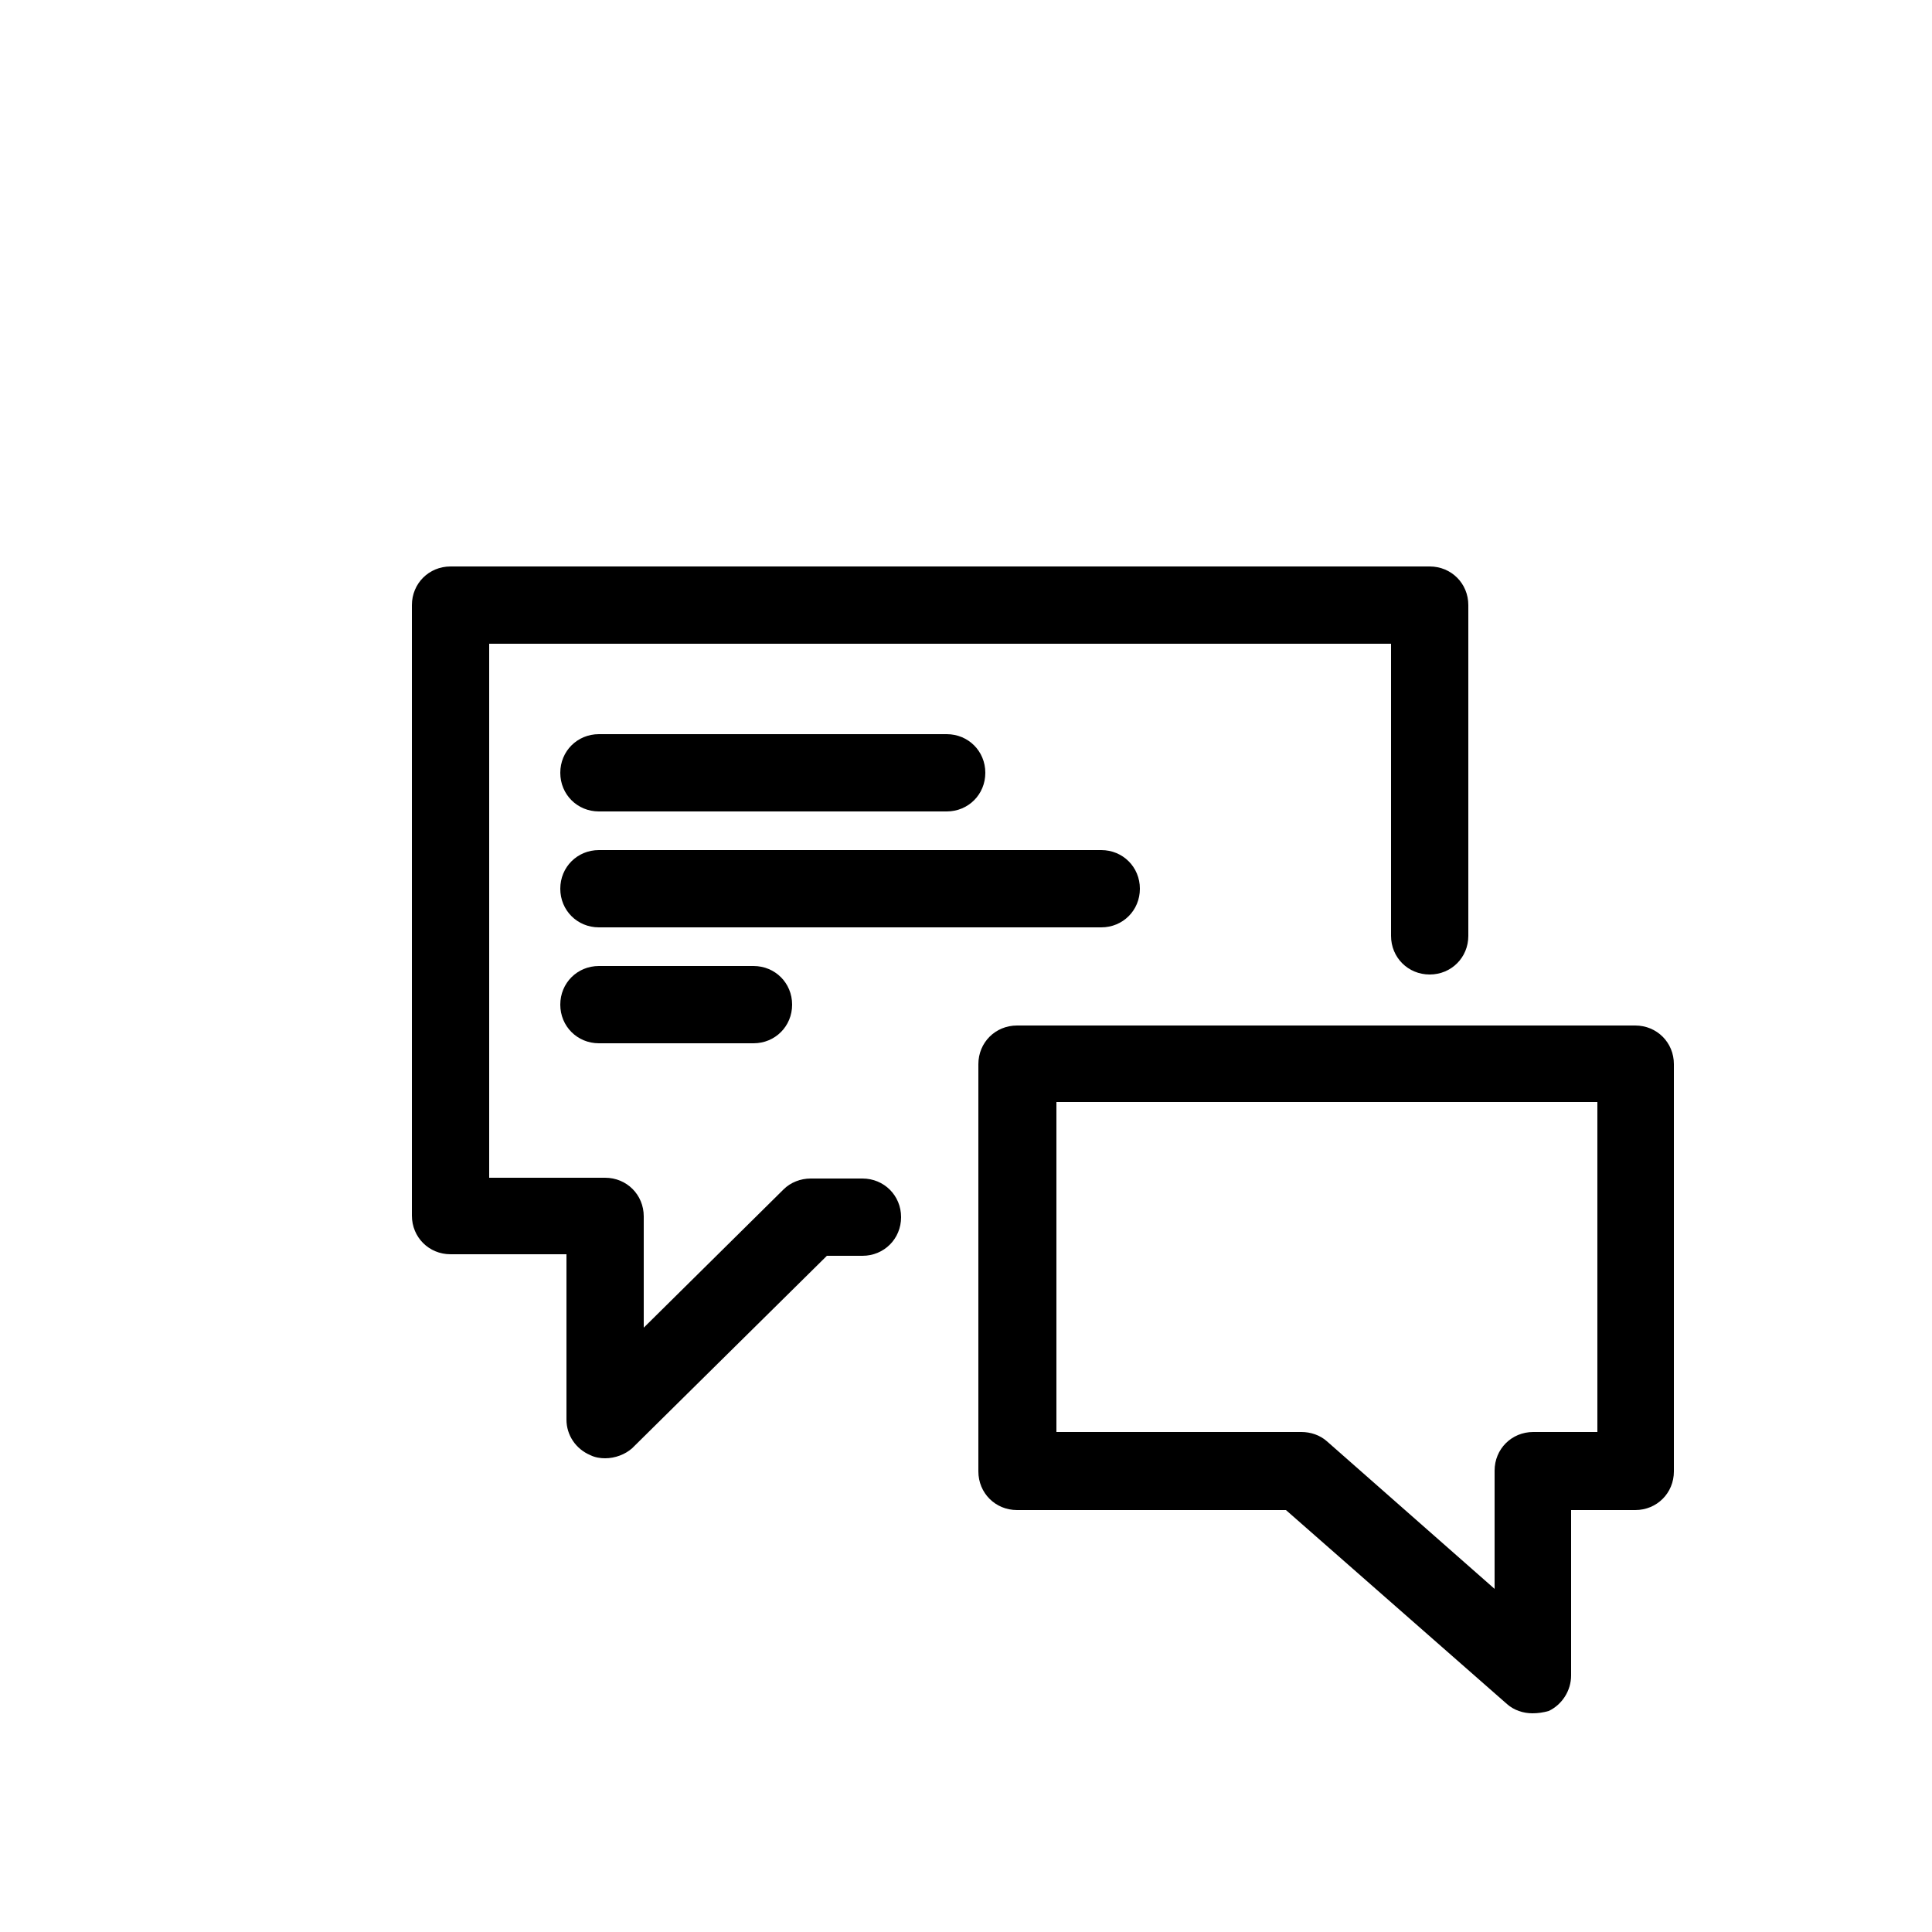 <?xml version="1.0" encoding="utf-8"?>
<svg width="25px" height="25px" viewBox="0 0 25 25">
<path d="M7.83,18.87c-0.06,0-0.13-0.01-0.19-0.04c-0.19-0.08-0.31-0.26-0.31-0.46v-2.14h-1.5
	c-0.28,0-0.5-0.22-0.5-0.5V7.83c0-0.28,0.22-0.5,0.5-0.5H18.5c0.28,0,0.5,0.22,0.5,0.5v4.28c0,0.28-0.22,0.5-0.5,0.5
	s-0.5-0.22-0.5-0.5V8.33H6.33v6.91h1.5c0.28,0,0.5,0.22,0.5,0.5v1.44l1.81-1.79c0.09-0.09,0.22-0.14,0.35-0.14h0.67
	c0.28,0,0.5,0.22,0.5,0.5c0,0.28-0.22,0.5-0.5,0.5h-0.46l-2.52,2.49C8.09,18.82,7.96,18.87,7.83,18.87z"/>
<path d="M19.83,22.17c-0.12,0-0.24-0.04-0.33-0.12l-2.86-2.51h-3.48c-0.28,0-0.5-0.22-0.5-0.5v-5.27c0-0.28,0.22-0.5,0.5-0.5h8
	c0.28,0,0.5,0.22,0.5,0.5v5.27c0,0.28-0.22,0.5-0.5,0.5h-0.83v2.14c0,0.2-0.12,0.38-0.29,0.46C19.97,22.16,19.9,22.17,19.83,22.17z
	 M13.67,18.53h3.17c0.12,0,0.24,0.04,0.33,0.12l2.17,1.91v-1.53c0-0.28,0.22-0.5,0.5-0.5h0.83v-4.27h-7V18.53z"/>
<path d="M12.25,10.5h-4.5c-0.28,0-0.5-0.22-0.5-0.5s0.22-0.5,0.5-0.5h4.5c0.28,0,0.5,0.22,0.5,0.5
	S12.53,10.5,12.25,10.5z"/>
<path d="M14.25,12h-6.5c-0.28,0-0.5-0.22-0.5-0.5S7.47,11,7.75,11h6.5c0.28,0,0.5,0.22,0.5,0.5S14.53,12,14.25,12z"/>
<path d="M9.75,13.5h-2c-0.28,0-0.5-0.22-0.5-0.5s0.22-0.5,0.5-0.5h2c0.28,0,0.5,0.22,0.5,0.5S10.03,13.5,9.75,13.5z"
	/>
</svg>

